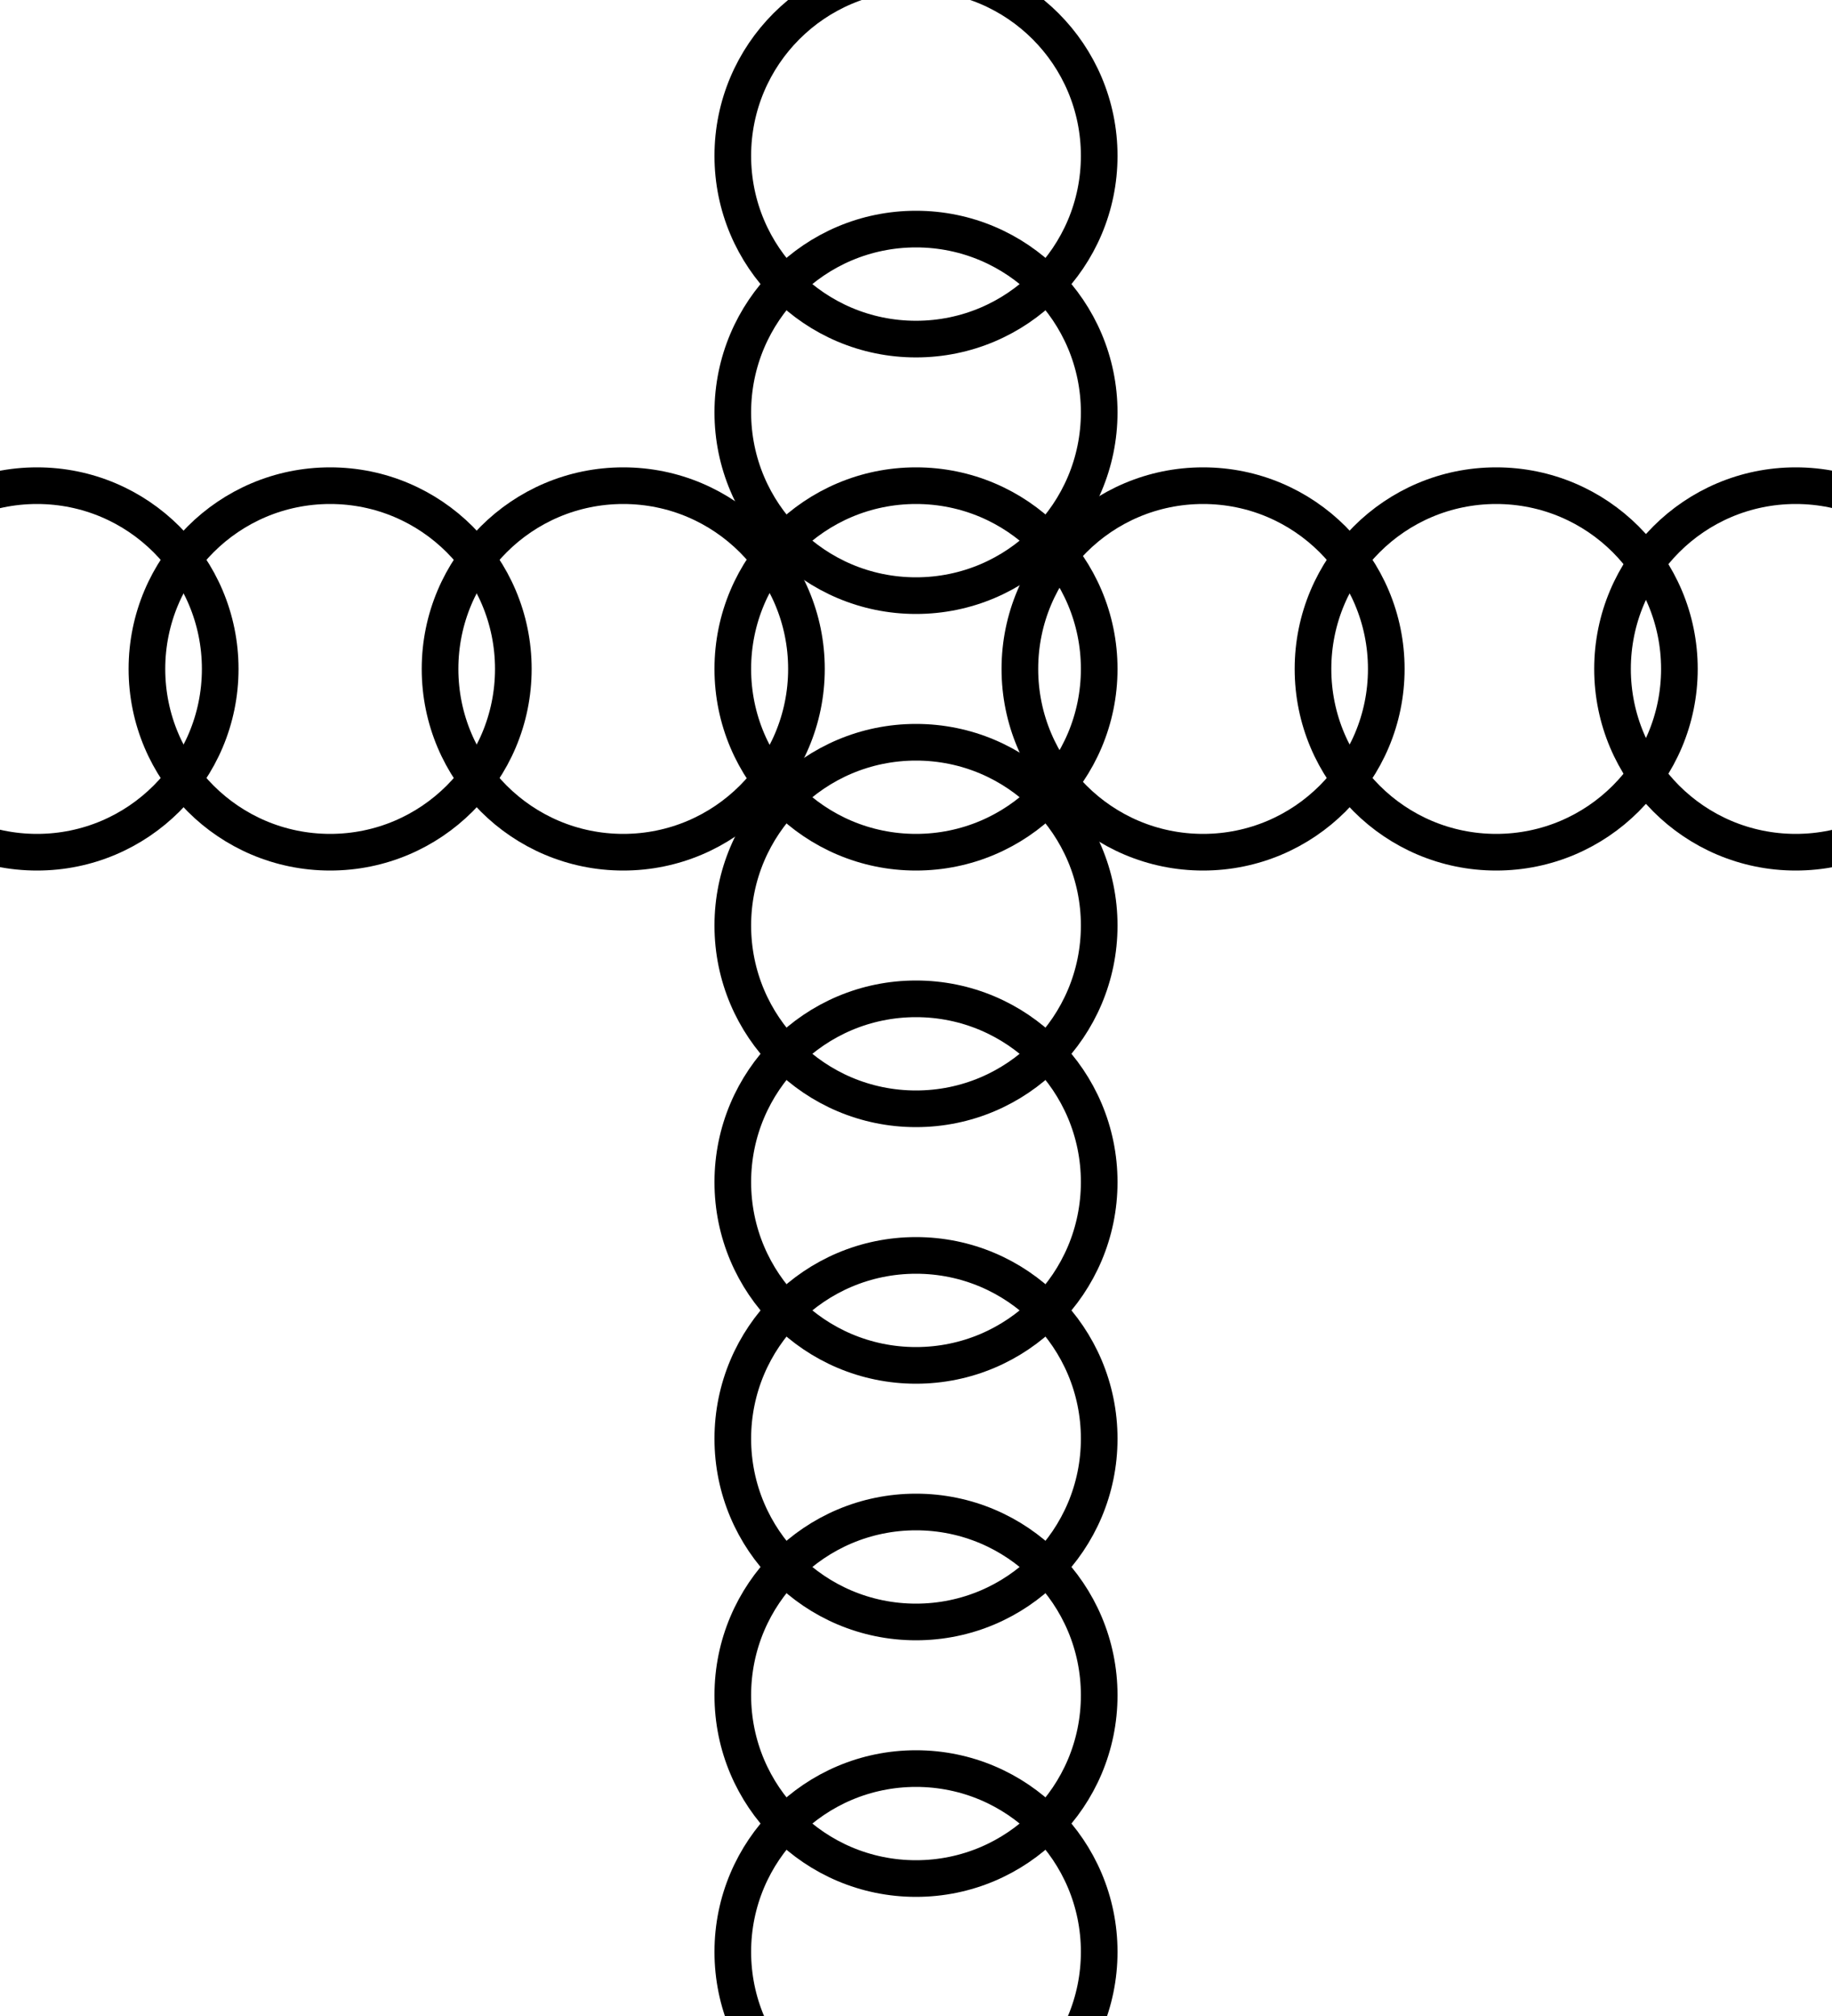 <?xml version="1.0" encoding="UTF-8"?>
<svg version="1.1" viewBox="0 0 100 110" xmlns="http://www.w3.org/2000/svg" xmlns:cc="http://creativecommons.org/ns#" xmlns:dc="http://purl.org/dc/elements/1.1/" xmlns:rdf="http://www.w3.org/1999/02/22-rdf-syntax-ns#" xmlns:xlink="http://www.w3.org/1999/xlink">
 <clipPath id="escu">
  <rect width="100" height="120"/>
 </clipPath>
 <circle cx="50" cy="8.502" r="10" fill="none" stroke="#000" stroke-linecap="square" stroke-linejoin="round" stroke-width="2" style="paint-order:stroke fill markers"/>
 <circle id="use862" cx="50" cy="22.5" r="10" fill="none" stroke="#000" stroke-linecap="square" stroke-linejoin="round" stroke-width="2" style="paint-order:stroke fill markers"/>
 <circle id="use866" cx="50" cy="36.5" r="10" fill="none" stroke="#000" stroke-linecap="square" stroke-linejoin="round" stroke-width="2" style="paint-order:stroke fill markers"/>
 <use id="use878" transform="translate(0 28)" width="100%" height="100%" xlink:href="#use862"/>
 <use id="use880" transform="translate(0 28)" width="100%" height="100%" xlink:href="#use866"/>
 <use transform="translate(0 28)" width="100%" height="100%" xlink:href="#use878"/>
 <use id="use886" transform="translate(0 28)" width="100%" height="100%" xlink:href="#use880"/>
 <use transform="translate(0 14)" width="100%" height="100%" xlink:href="#use886"/>
 <use id="use892" transform="translate(-15.98)" width="100%" height="100%" xlink:href="#use866"/>
 <use transform="translate(31.65)" width="100%" height="100%" xlink:href="#use892"/>
 <use id="use900" transform="translate(-16)" width="100%" height="100%" xlink:href="#use892"/>
 <use id="use902" transform="translate(-16)" width="100%" height="100%" xlink:href="#use900"/>
 <use transform="translate(80)" width="100%" height="100%" xlink:href="#use900"/>
 <use transform="translate(79.65)" width="100%" height="100%" xlink:href="#use902"/>
</svg>
